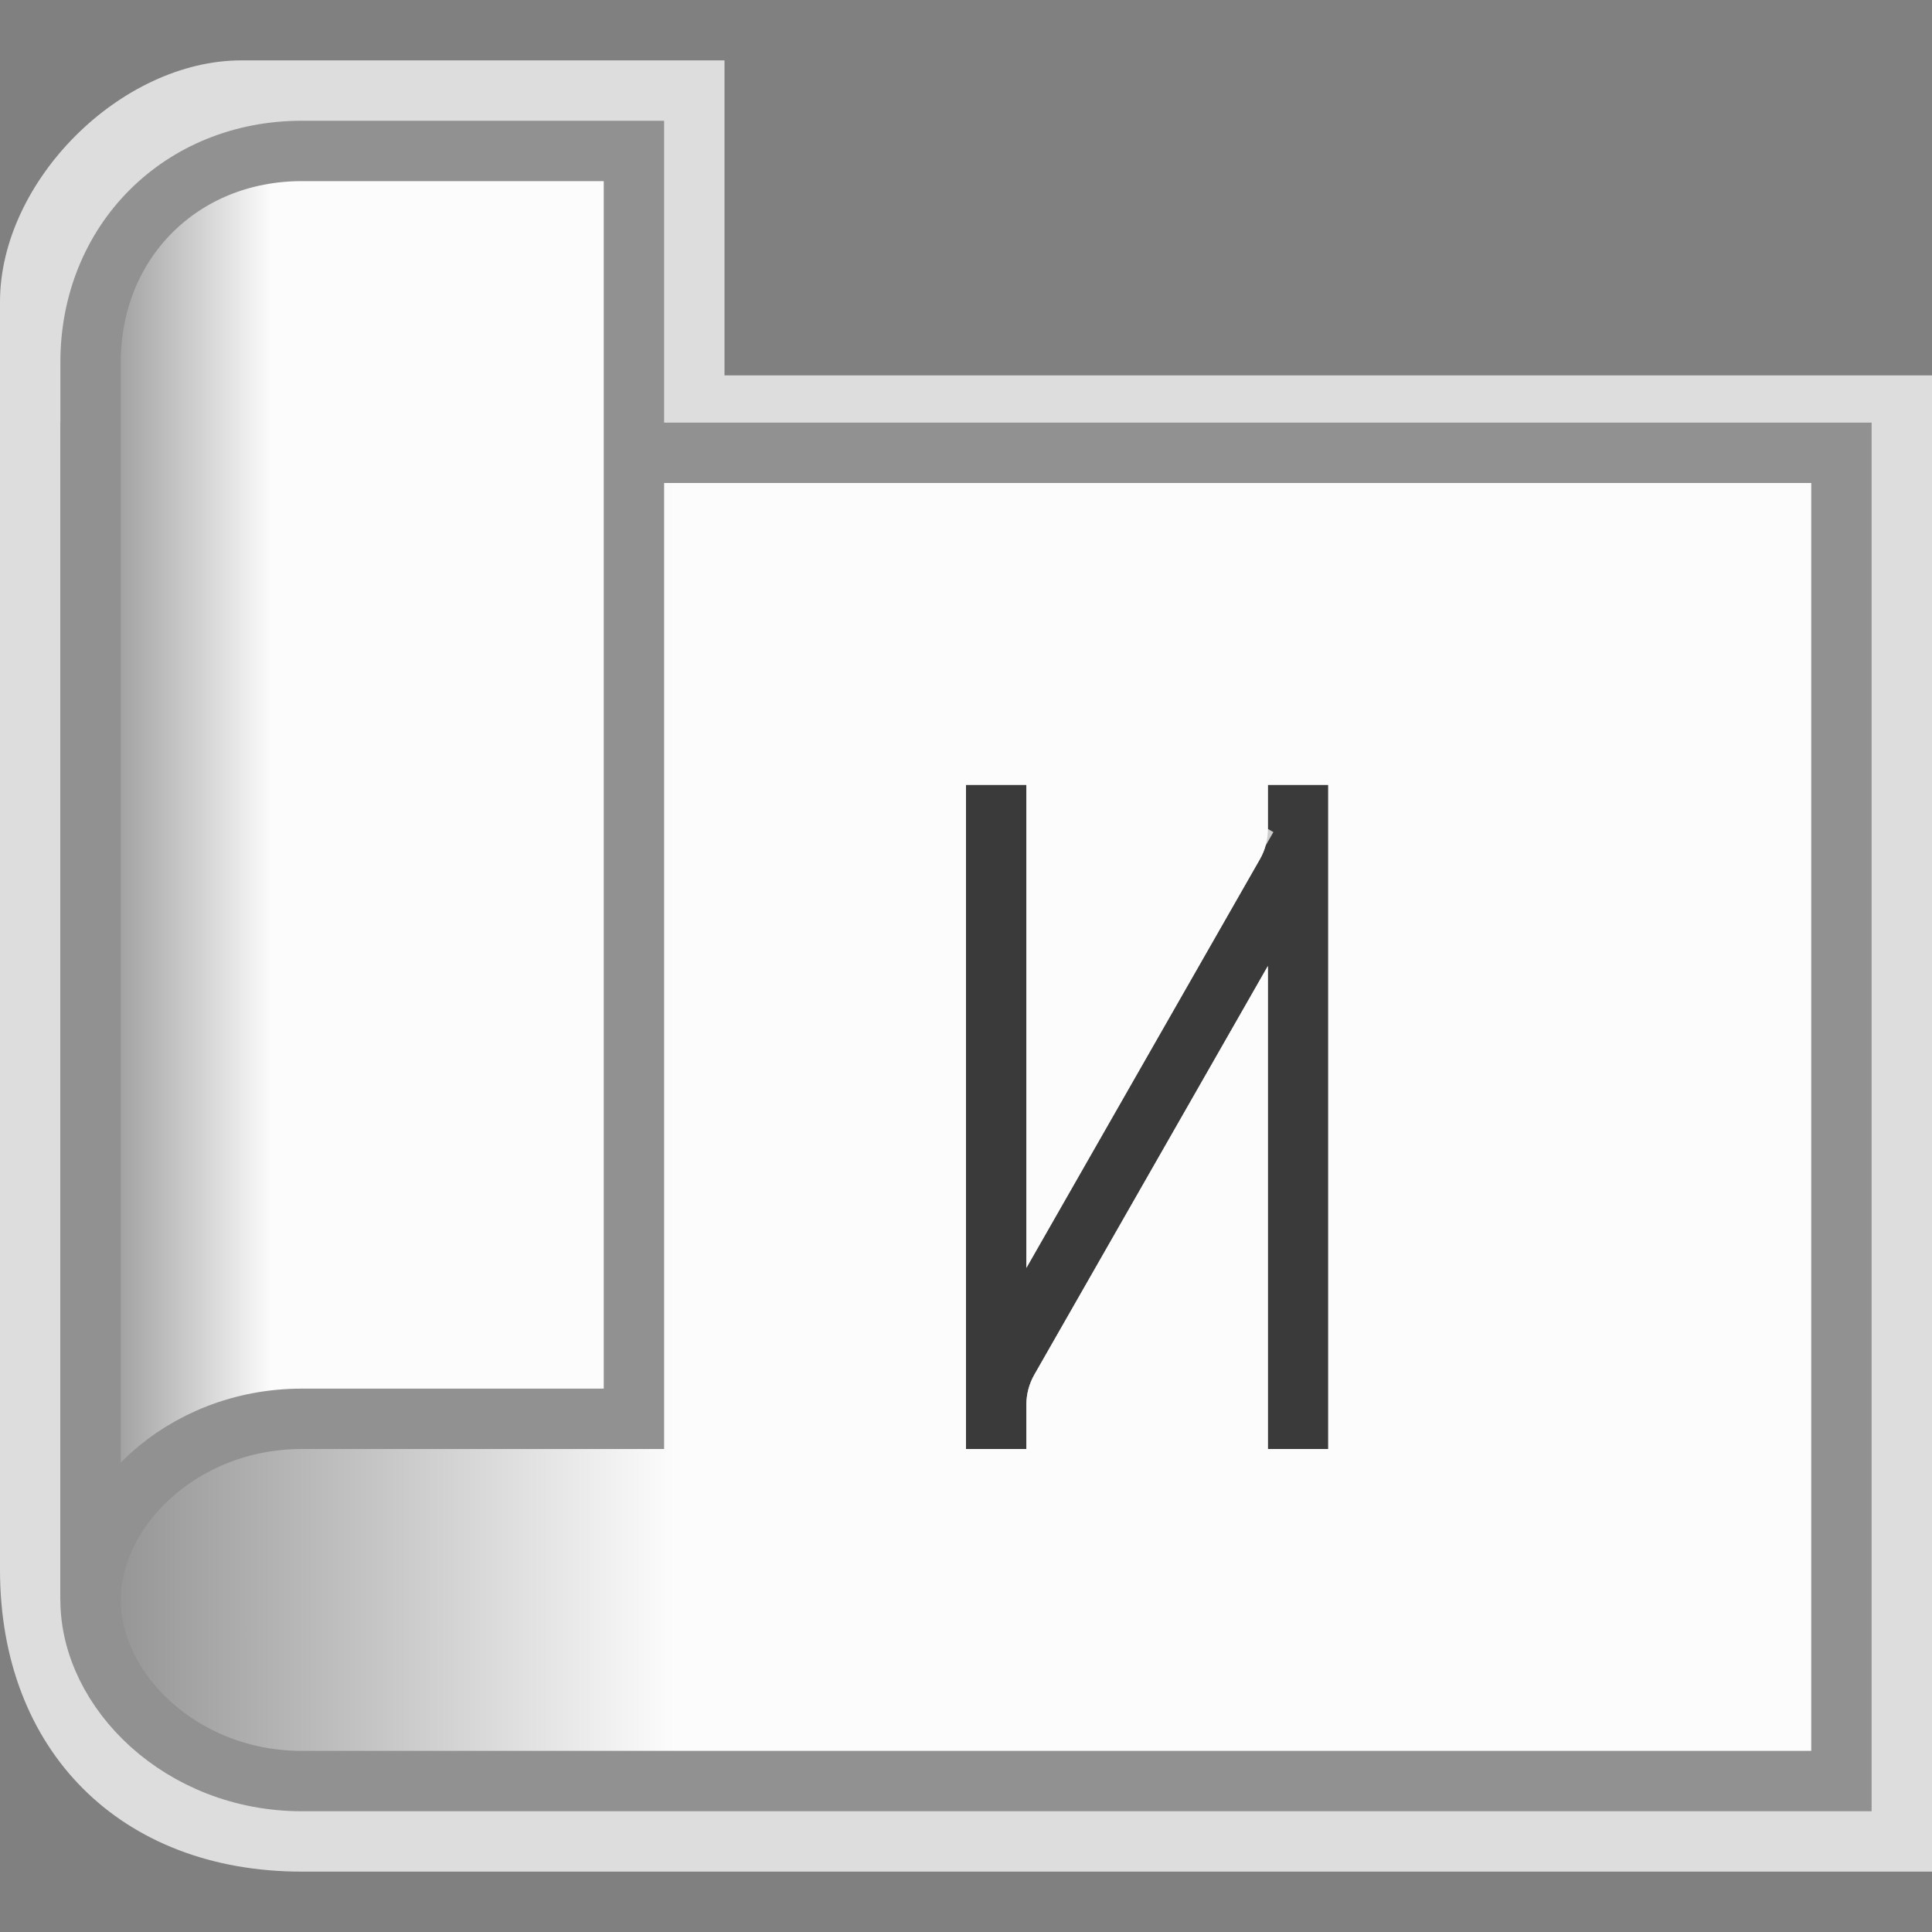 <svg width="32" height="32" viewBox="0 0 32 32" fill="none" xmlns="http://www.w3.org/2000/svg">
<rect x="0" y="0" width="32" height="32" fill="#808080" stroke="none"/>
<g clip-path="url(#clip0_2105_15434)">
<path d="M12 6.217H32V31C32 31 8 31 5 31C2 31 0 29 0 26C0 23 0 7 0 5C0 3 2 1 4 1C6 1 12 1 12 1V6.217Z" fill="#FCFCFC" fill-opacity="0.75"/>
<path d="M5 29.5C3 29.5 1.5 28 1.5 26.5V7.5H30.5V29.5H5Z" fill="url(#paint0_linear_2105_15434)" stroke="#919191"/>
<path d="M10.5 2.5V23.5H5C3 23.5 1.5 25 1.5 26.5V6C1.5 4 3 2.5 5 2.5H10.5Z" fill="url(#paint1_linear_2105_15434)" stroke="#919191"/>
<g clip-path="url(#clip1_2105_15434)">
<path d="M16 13H17V21L20.868 14.231C20.955 14.079 21 13.909 21 13.734V13H22V24H21V16L17.132 22.769C17.045 22.921 17 23.091 17 23.266V24H16V13Z" fill="#3A3A3A"/>
<path d="M16 12.5H15.5V13V24V24.5H16H17H17.5V24V23.266C17.5 23.179 17.523 23.093 17.566 23.017L20.5 17.883V24V24.5H21H22H22.5V24V13V12.5H22H21H20.5V13V13.734C20.5 13.821 20.477 13.907 20.434 13.982L20.843 14.216L20.434 13.982L17.5 19.117V13V12.5H17H16Z" stroke="#FCFCFC" stroke-opacity="0.75"/>
</g>
</g>
<defs>
<linearGradient id="paint0_linear_2105_15434" x1="11.167" y1="18.5" x2="1.5" y2="18.5" gradientUnits="userSpaceOnUse">
<stop stop-color="#FCFCFC"/>
<stop offset="1" stop-color="#919191"/>
</linearGradient>
<linearGradient id="paint1_linear_2105_15434" x1="4.5" y1="14.5" x2="1.5" y2="14.5" gradientUnits="userSpaceOnUse">
<stop stop-color="#FCFCFC"/>
<stop offset="1" stop-color="#919191"/>
</linearGradient>
<clipPath id="clip0_2105_15434">
<rect width="32" height="32" fill="white"/>
</clipPath>
<clipPath id="clip1_2105_15434">
<rect width="8" height="13" fill="white" transform="translate(15 12)"/>
</clipPath>
</defs>
</svg>
